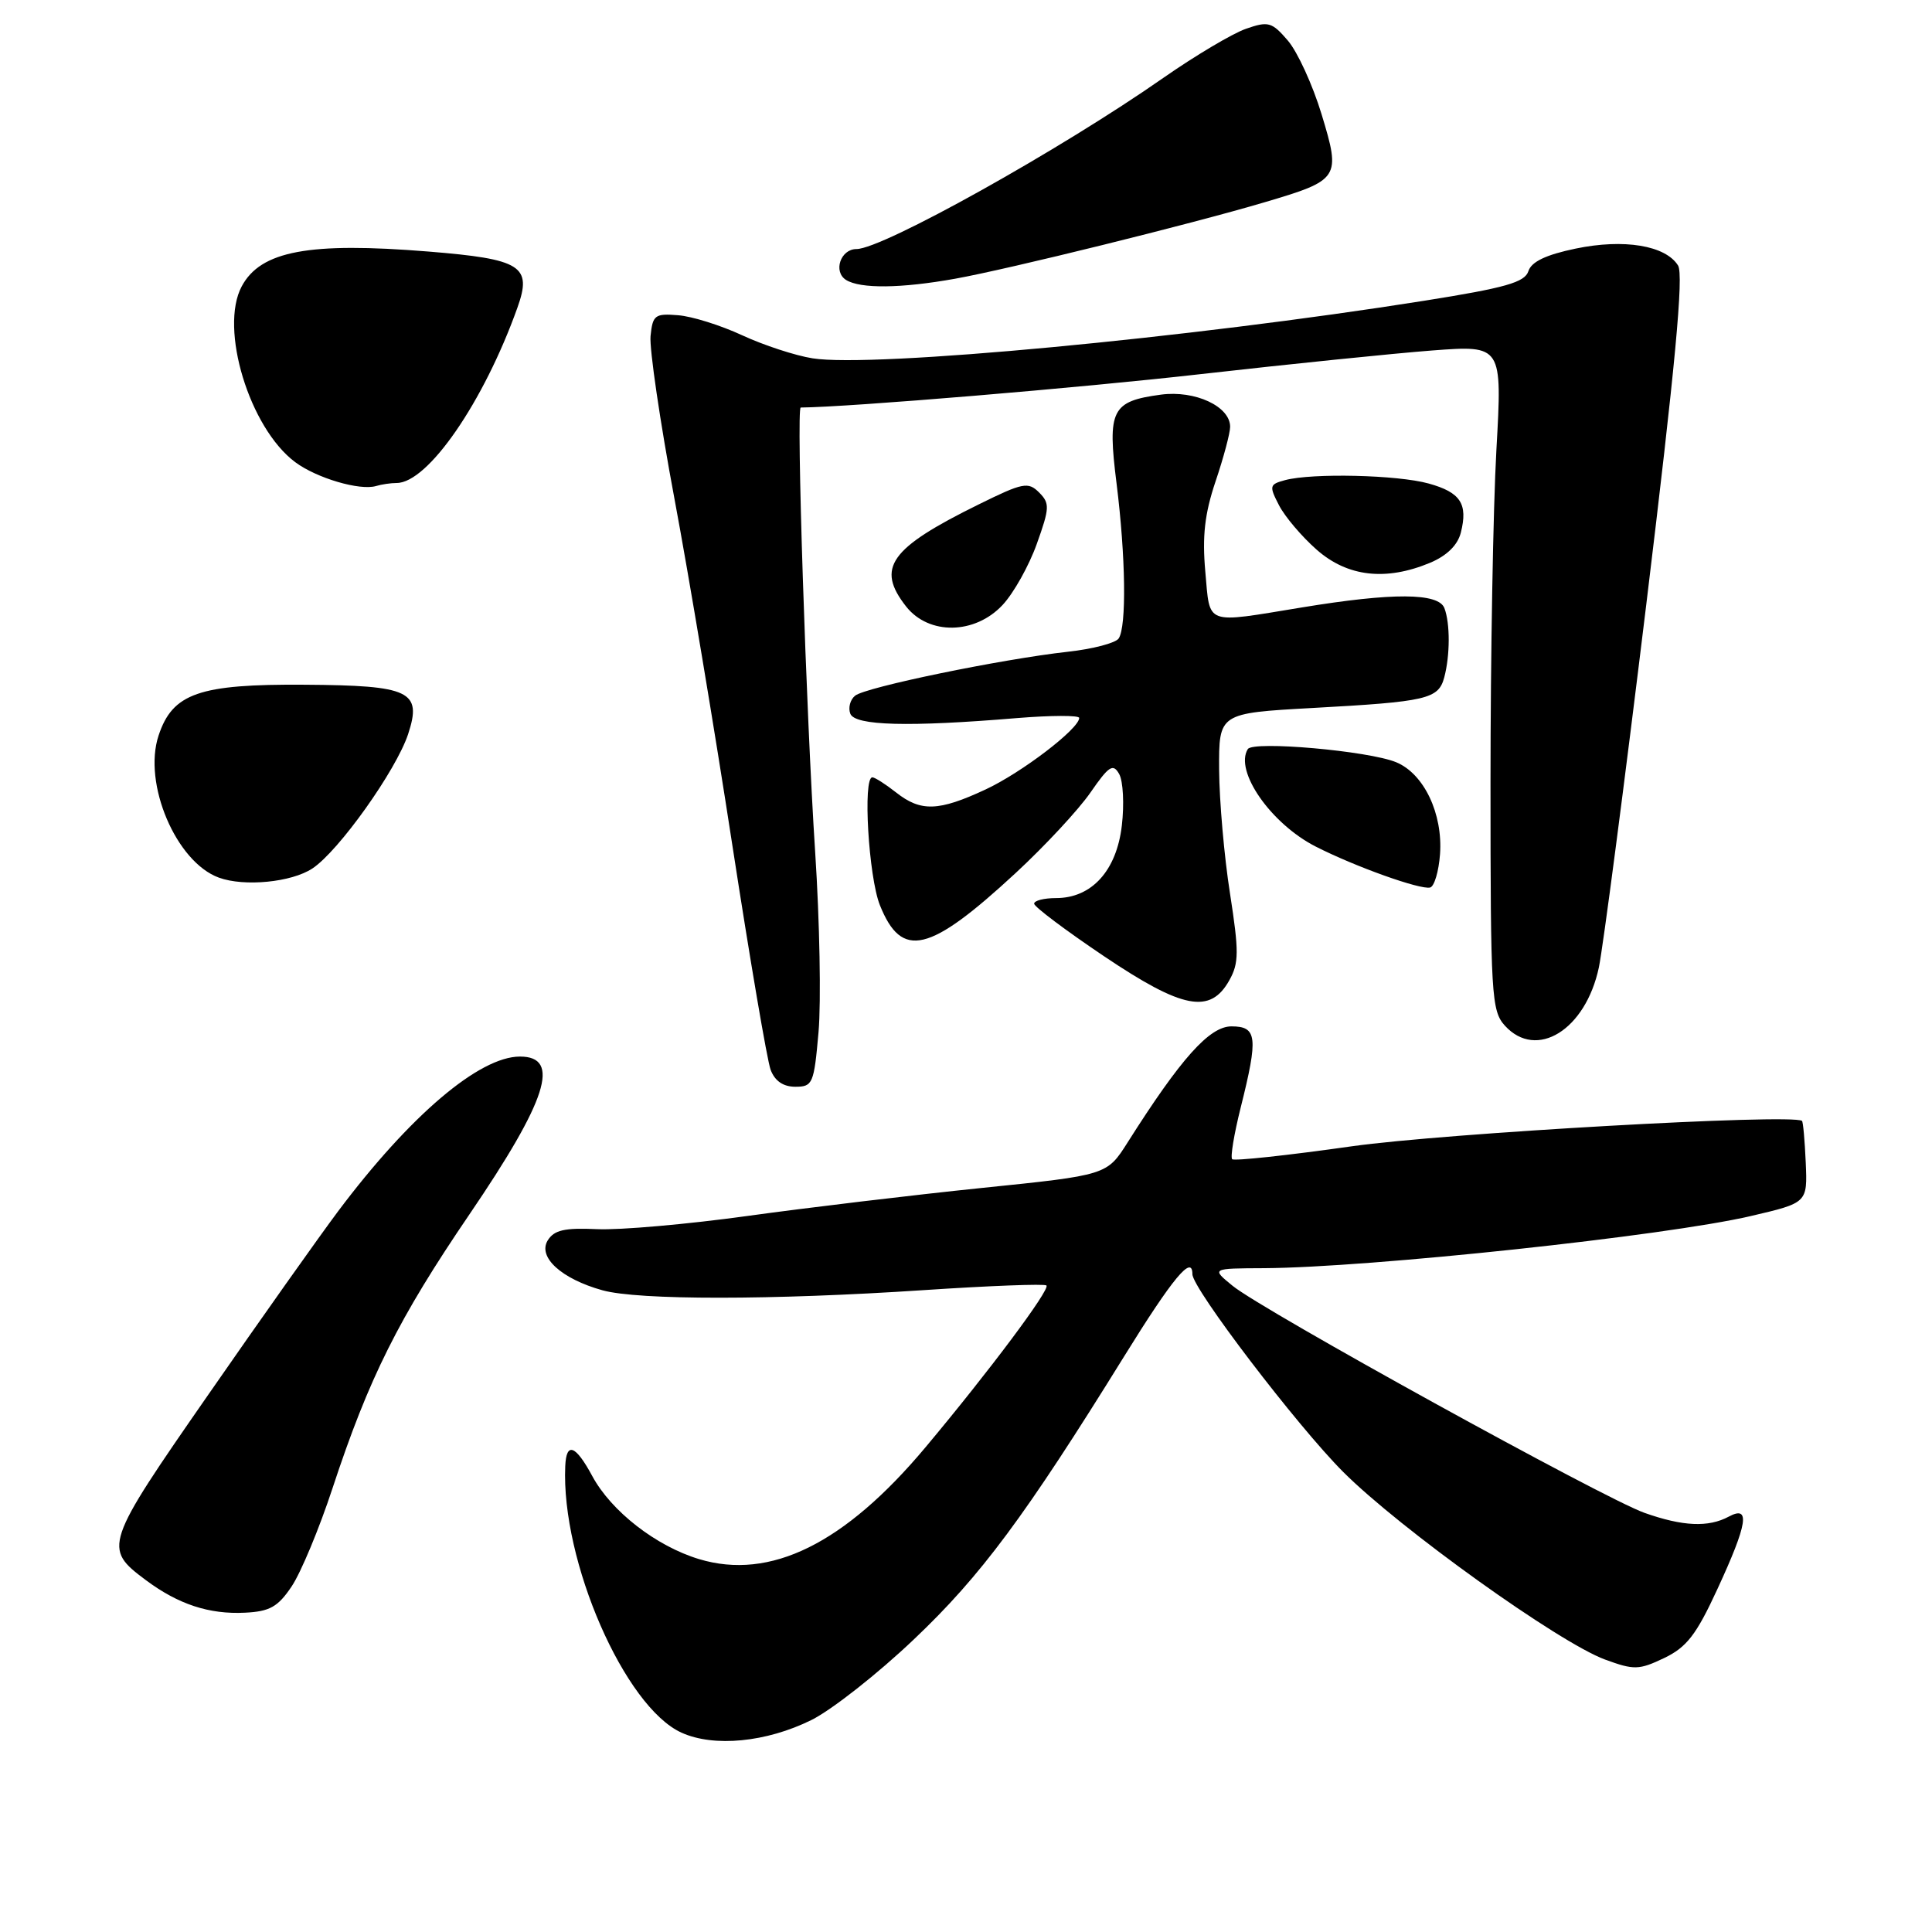 <?xml version="1.0" encoding="UTF-8" standalone="no"?>
<!DOCTYPE svg PUBLIC "-//W3C//DTD SVG 1.1//EN" "http://www.w3.org/Graphics/SVG/1.1/DTD/svg11.dtd" >
<svg xmlns="http://www.w3.org/2000/svg" xmlns:xlink="http://www.w3.org/1999/xlink" version="1.1" viewBox="0 0 256 256">
 <g >
 <path fill="currentColor"
d=" M 107.50 227.92 C 110.19 226.59 116.31 221.78 121.10 217.22 C 129.96 208.82 135.81 200.94 148.94 179.75 C 155.42 169.29 158.00 166.19 158.00 168.84 C 158.00 170.74 171.89 188.94 177.97 195.03 C 185.52 202.58 206.56 217.65 212.68 219.90 C 216.52 221.31 217.17 221.29 220.51 219.70 C 223.49 218.27 224.77 216.63 227.57 210.55 C 231.58 201.88 231.96 199.41 229.07 200.96 C 226.37 202.41 222.98 202.26 217.90 200.46 C 212.59 198.59 167.27 173.61 163.33 170.38 C 160.50 168.07 160.50 168.07 167.48 168.04 C 181.50 167.96 220.68 163.77 232.00 161.13 C 239.50 159.38 239.50 159.38 239.27 154.04 C 239.14 151.11 238.92 148.62 238.77 148.52 C 237.38 147.55 191.44 150.15 179.12 151.89 C 170.66 153.09 163.53 153.86 163.27 153.60 C 163.01 153.34 163.52 150.26 164.40 146.75 C 166.74 137.41 166.58 136.00 163.17 136.00 C 160.26 136.00 156.46 140.25 149.42 151.37 C 146.67 155.71 146.67 155.71 130.09 157.41 C 120.96 158.35 107.00 160.02 99.05 161.12 C 91.10 162.22 82.13 163.01 79.12 162.87 C 74.79 162.67 73.42 162.99 72.57 164.37 C 71.23 166.58 74.40 169.46 79.83 170.97 C 84.57 172.29 102.37 172.28 122.38 170.95 C 131.09 170.37 138.42 170.09 138.66 170.33 C 139.18 170.85 131.08 181.69 122.61 191.80 C 111.91 204.57 102.06 209.43 92.63 206.59 C 86.93 204.87 80.99 200.25 78.47 195.57 C 76.26 191.47 75.04 191.02 74.90 194.25 C 74.33 206.83 82.77 226.18 90.31 229.59 C 94.62 231.54 101.54 230.86 107.50 227.92 Z  M 38.65 210.20 C 39.87 208.38 42.31 202.53 44.06 197.20 C 48.88 182.57 52.80 174.72 62.21 160.90 C 72.52 145.75 74.36 140.00 68.90 140.00 C 63.51 140.00 54.32 147.81 44.80 160.50 C 42.33 163.80 34.58 174.73 27.60 184.80 C 13.80 204.67 13.64 205.14 19.32 209.37 C 23.62 212.58 27.72 213.93 32.47 213.69 C 35.74 213.53 36.83 212.92 38.65 210.20 Z  M 108.46 136.75 C 108.81 132.76 108.61 122.08 108.02 113.00 C 106.81 94.44 105.49 54.00 106.10 54.00 C 112.58 53.94 143.06 51.40 159.13 49.57 C 170.88 48.24 184.68 46.83 189.78 46.44 C 199.06 45.74 199.06 45.74 198.28 59.62 C 197.85 67.25 197.50 87.07 197.50 103.65 C 197.50 131.89 197.62 133.93 199.40 135.90 C 203.59 140.51 210.10 136.48 211.86 128.18 C 212.40 125.61 215.23 104.01 218.13 80.18 C 221.97 48.61 223.12 36.40 222.35 35.18 C 220.69 32.52 215.19 31.61 208.78 32.94 C 204.84 33.76 202.92 34.68 202.52 35.93 C 202.05 37.41 199.49 38.14 188.72 39.85 C 157.53 44.80 115.60 48.75 107.67 47.48 C 105.38 47.12 101.18 45.74 98.35 44.43 C 95.51 43.11 91.69 41.91 89.85 41.77 C 86.78 41.52 86.48 41.75 86.20 44.54 C 86.04 46.21 87.46 55.89 89.36 66.04 C 91.26 76.19 94.72 96.88 97.04 112.00 C 99.37 127.12 101.65 140.51 102.11 141.75 C 102.67 143.24 103.78 144.00 105.39 144.00 C 107.69 144.00 107.86 143.60 108.46 136.75 Z  M 162.90 129.88 C 164.17 127.61 164.18 126.10 162.98 118.38 C 162.21 113.50 161.57 106.12 161.54 102.00 C 161.50 94.50 161.50 94.50 173.93 93.81 C 189.09 92.98 190.60 92.63 191.37 89.76 C 192.15 86.84 192.16 82.59 191.39 80.58 C 190.61 78.54 184.53 78.51 172.50 80.49 C 159.49 82.62 160.36 82.95 159.71 75.75 C 159.29 71.06 159.62 68.09 161.07 63.78 C 162.13 60.64 163.00 57.38 163.00 56.55 C 163.00 53.85 158.36 51.69 153.84 52.29 C 147.28 53.17 146.72 54.29 147.95 64.06 C 149.16 73.76 149.29 83.02 148.23 84.60 C 147.83 85.20 144.80 86.00 141.50 86.36 C 132.70 87.34 114.69 91.05 113.31 92.18 C 112.65 92.71 112.37 93.79 112.67 94.57 C 113.28 96.16 120.37 96.35 134.75 95.15 C 139.29 94.78 143.00 94.77 143.00 95.13 C 143.00 96.56 135.37 102.39 130.57 104.62 C 124.36 107.51 122.01 107.59 118.73 105.00 C 117.33 103.90 115.92 103.00 115.59 103.00 C 114.31 103.00 115.09 116.18 116.59 119.94 C 119.48 127.15 123.12 126.29 134.59 115.67 C 138.45 112.10 142.90 107.31 144.48 105.03 C 146.94 101.47 147.49 101.12 148.30 102.57 C 148.82 103.50 148.98 106.57 148.65 109.38 C 147.96 115.36 144.66 119.00 139.94 119.00 C 138.32 119.00 137.01 119.34 137.03 119.75 C 137.05 120.16 141.21 123.29 146.28 126.70 C 156.72 133.72 160.37 134.42 162.90 129.88 Z  M 190.81 113.19 C 191.20 107.82 188.68 102.52 185.00 101.00 C 181.35 99.49 166.03 98.14 165.34 99.26 C 163.54 102.17 168.40 109.14 174.33 112.17 C 179.57 114.84 188.19 117.92 189.50 117.60 C 190.05 117.46 190.64 115.48 190.81 113.19 Z  M 41.39 115.08 C 44.87 112.79 52.48 102.10 54.08 97.27 C 55.95 91.58 54.36 90.82 40.37 90.73 C 26.38 90.63 22.86 91.86 21.01 97.47 C 18.91 103.82 23.33 114.22 29.00 116.29 C 32.36 117.52 38.62 116.91 41.39 115.08 Z  M 132.85 80.16 C 134.31 78.60 136.35 74.96 137.38 72.07 C 139.09 67.30 139.12 66.69 137.68 65.25 C 136.24 63.81 135.53 63.95 129.70 66.83 C 117.88 72.65 116.04 75.24 120.07 80.37 C 123.08 84.18 129.18 84.09 132.85 80.16 Z  M 189.50 74.57 C 191.73 73.63 193.15 72.23 193.57 70.57 C 194.53 66.76 193.53 65.24 189.31 64.07 C 185.19 62.92 173.87 62.66 170.28 63.62 C 168.20 64.18 168.15 64.39 169.48 66.96 C 170.26 68.47 172.51 71.12 174.48 72.85 C 178.57 76.44 183.64 77.01 189.50 74.57 Z  M 52.55 64.00 C 56.70 64.00 64.10 53.26 68.56 40.77 C 70.54 35.24 69.10 34.33 56.76 33.33 C 40.94 32.05 34.55 33.24 32.03 37.94 C 29.04 43.53 33.05 56.72 39.12 61.24 C 41.95 63.35 47.67 65.04 49.83 64.40 C 50.56 64.18 51.79 64.00 52.55 64.00 Z  M 126.57 36.93 C 133.69 35.65 157.74 29.71 167.50 26.82 C 177.54 23.85 177.69 23.62 175.11 15.12 C 173.93 11.24 171.92 6.86 170.65 5.38 C 168.53 2.91 168.06 2.78 165.08 3.82 C 163.29 4.45 158.38 7.37 154.16 10.31 C 140.51 19.85 116.93 33.00 113.49 33.00 C 111.38 33.00 110.37 35.99 112.10 37.09 C 113.99 38.28 119.40 38.22 126.57 36.93 Z "/>
</g>
</svg>